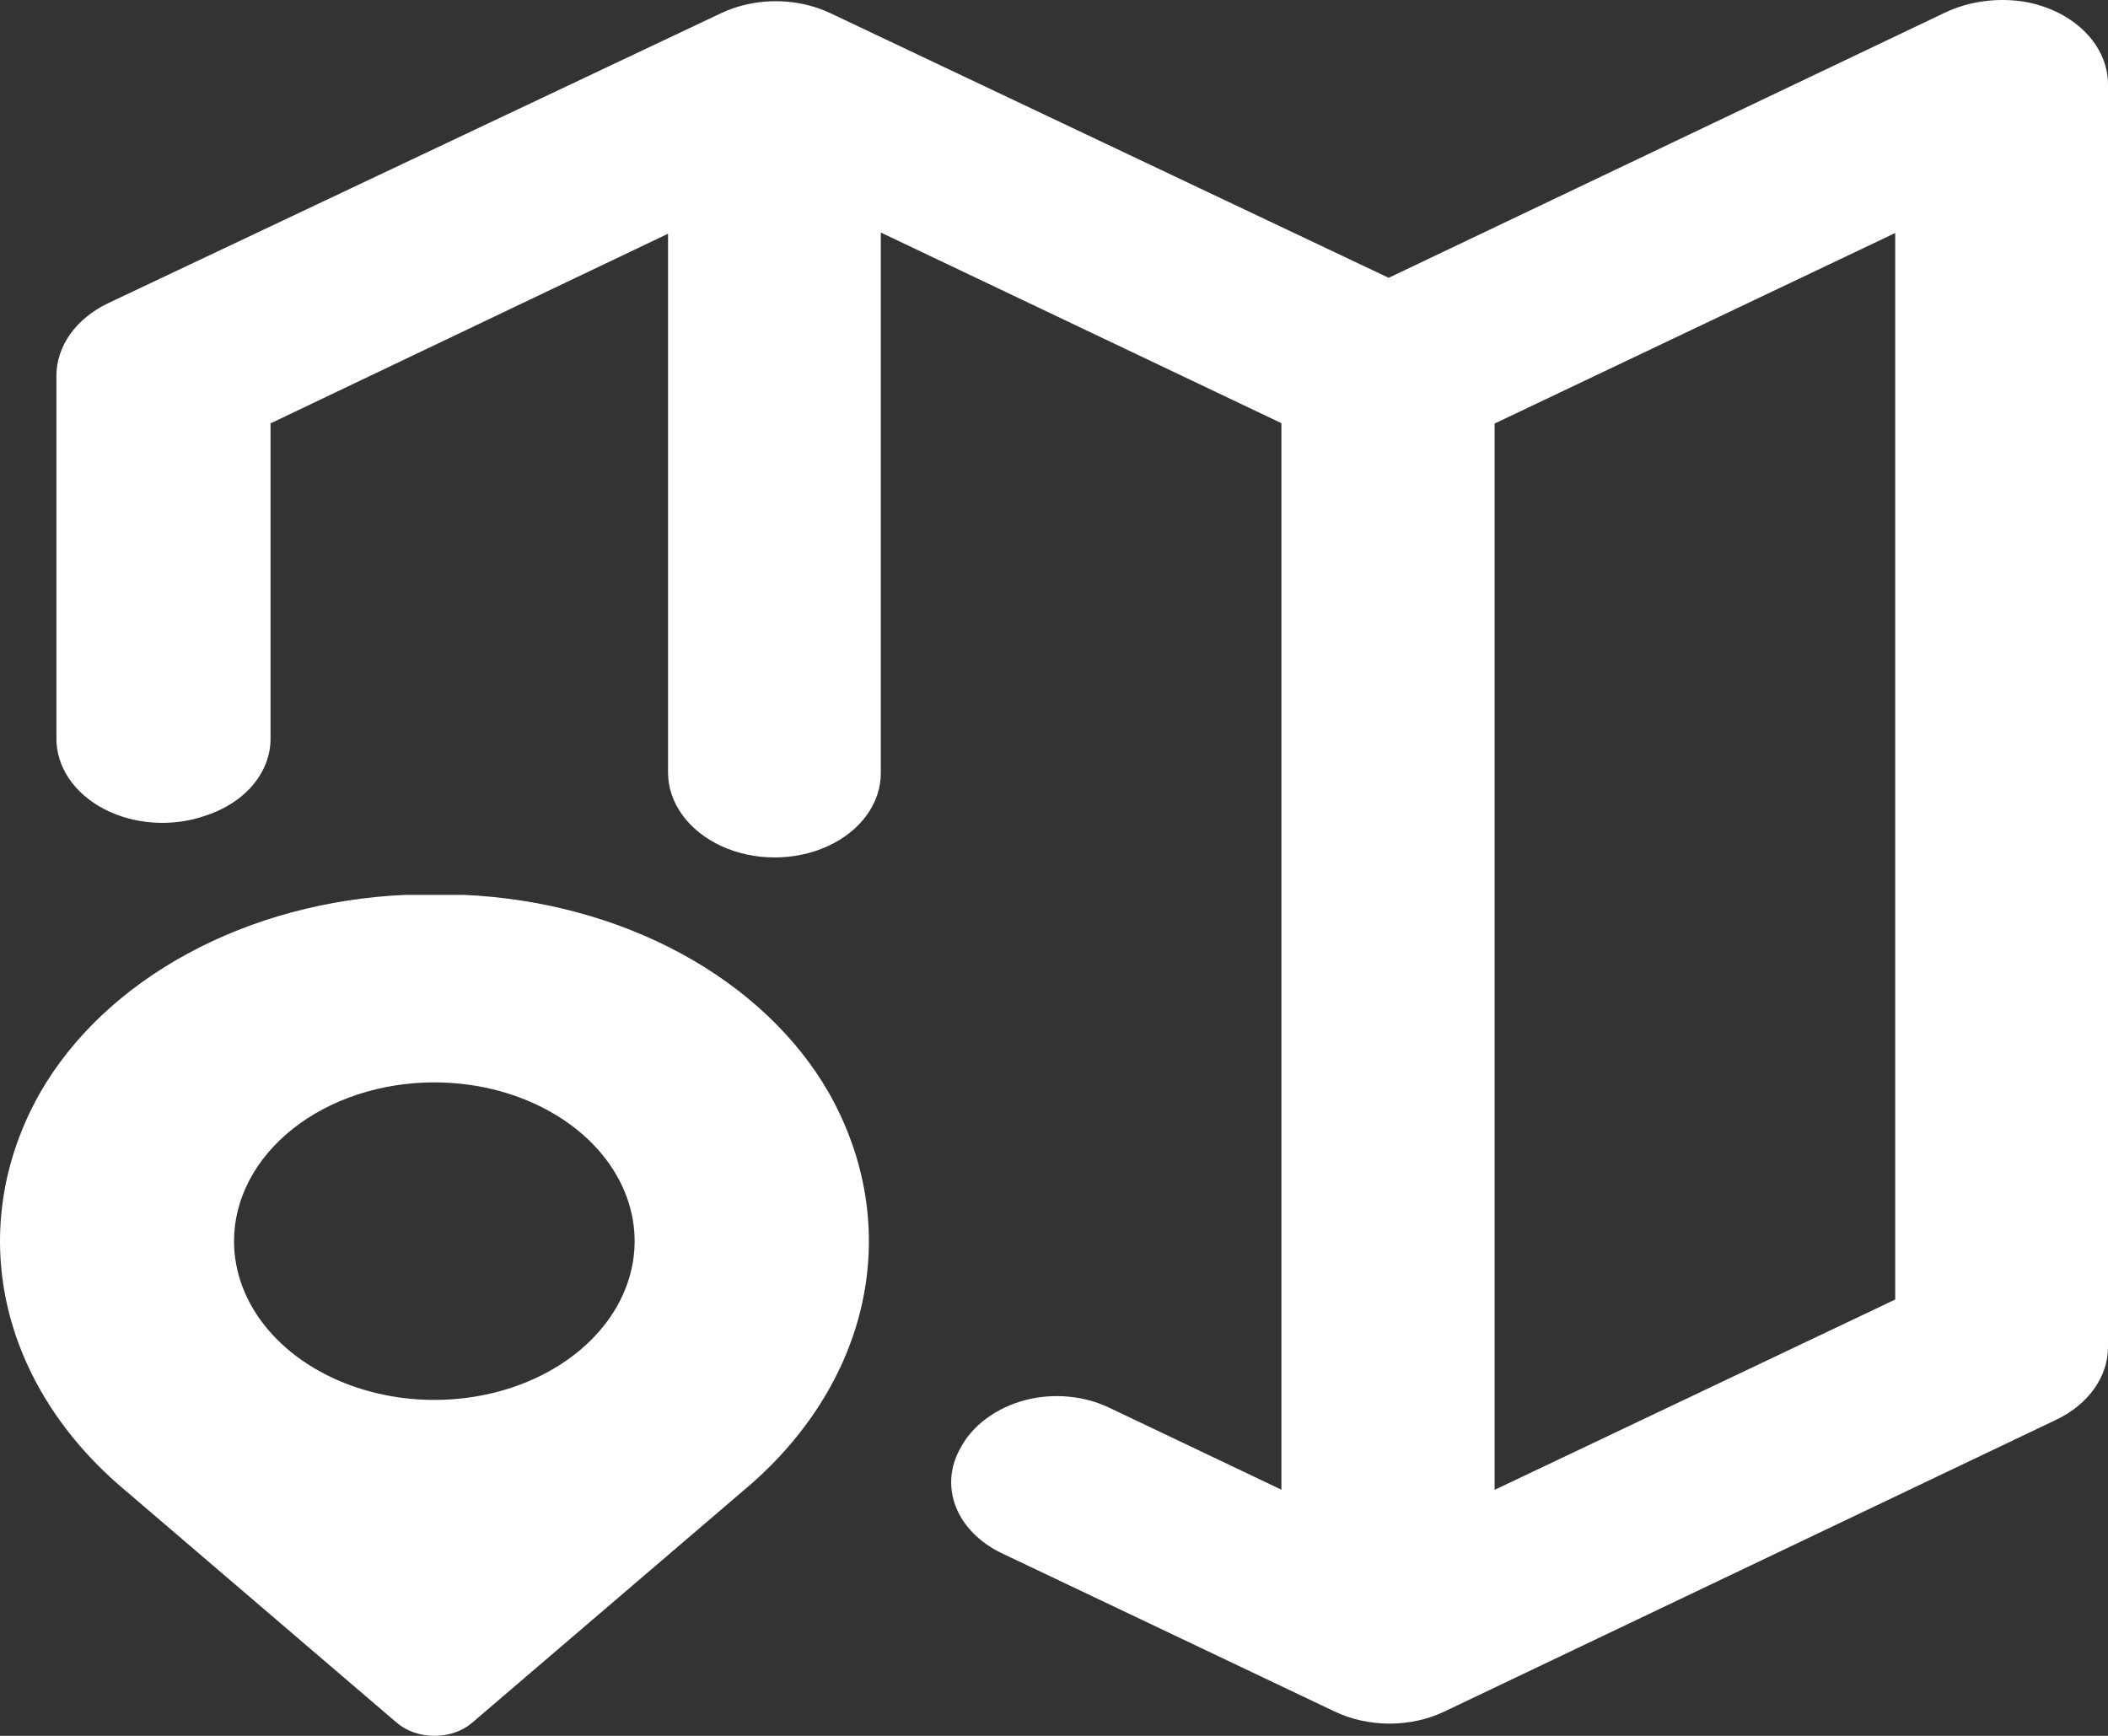 <svg width="51" height="42" viewBox="0 0 51 42" fill="none" xmlns="http://www.w3.org/2000/svg">
<rect x="0" y="0" width="51" height="42" fill="#333333" stroke="none"/>
<path id="Vector" d="M47.026 0.32L33.597 6.722L20.093 0.32C19.693 0.13 19.235 0.029 18.768 0.029C18.302 0.029 17.844 0.13 17.444 0.32L2.614 7.337C2.234 7.519 1.919 7.776 1.7 8.082C1.482 8.389 1.366 8.735 1.365 9.087V17.875C1.365 18.211 1.469 18.542 1.669 18.838C1.869 19.134 2.159 19.386 2.512 19.572C2.865 19.757 3.271 19.871 3.693 19.901C4.115 19.932 4.54 19.88 4.93 19.749C5.406 19.602 5.816 19.345 6.104 19.01C6.392 18.676 6.546 18.28 6.545 17.875V10.244L16.162 5.655V18.694C16.163 19.054 16.282 19.406 16.508 19.718C16.733 20.029 17.058 20.288 17.449 20.47C17.84 20.65 18.283 20.746 18.735 20.746C19.187 20.747 19.631 20.654 20.023 20.475C20.415 20.296 20.74 20.038 20.966 19.728C21.192 19.418 21.31 19.066 21.31 18.707V5.626L31.002 10.239V36.044L26.834 34.059C26.535 33.916 26.2 33.825 25.853 33.793C25.506 33.76 25.154 33.787 24.82 33.872C24.466 33.964 24.142 34.116 23.869 34.318C23.595 34.519 23.38 34.764 23.237 35.037C22.983 35.482 22.943 35.984 23.123 36.451C23.304 36.918 23.693 37.316 24.217 37.572L32.294 41.413C32.694 41.603 33.152 41.704 33.619 41.704C34.085 41.704 34.543 41.603 34.943 41.413L49.751 34.35C50.133 34.167 50.449 33.909 50.667 33.601C50.886 33.293 51.001 32.945 51 32.591V2.036C50.999 1.582 50.807 1.141 50.455 0.782C50.103 0.424 49.611 0.168 49.056 0.056C48.362 -0.073 47.632 0.023 47.026 0.32ZM45.852 31.443L36.16 36.048V10.248L45.852 5.638V31.443ZM9.604 41.687C9.72 41.785 9.86 41.864 10.016 41.918C10.172 41.972 10.341 42 10.511 42C10.681 42 10.85 41.972 11.006 41.918C11.162 41.864 11.302 41.785 11.418 41.687L17.966 36.083C19.482 34.822 20.49 33.232 20.862 31.516C21.234 29.8 20.953 28.035 20.055 26.445C19.274 25.083 18.038 23.917 16.48 23.072C14.923 22.227 13.103 21.736 11.219 21.652C10.986 21.652 10.751 21.652 10.514 21.652C10.277 21.652 10.042 21.652 9.808 21.652C7.923 21.735 6.102 22.226 4.544 23.071C2.985 23.916 1.748 25.083 0.967 26.445C0.069 28.035 -0.212 29.8 0.16 31.516C0.532 33.232 1.54 34.822 3.056 36.083L9.604 41.687ZM10.508 26.189C11.467 26.189 12.404 26.414 13.201 26.837C13.998 27.259 14.619 27.858 14.985 28.56C15.352 29.262 15.448 30.035 15.261 30.78C15.074 31.525 14.613 32.209 13.935 32.747C13.257 33.284 12.394 33.65 11.454 33.798C10.514 33.946 9.539 33.87 8.654 33.579C7.768 33.288 7.011 32.796 6.479 32.164C5.946 31.533 5.662 30.79 5.662 30.03C5.662 29.012 6.173 28.035 7.082 27.314C7.99 26.594 9.223 26.189 10.508 26.189Z" fill="white"/>
</svg>
